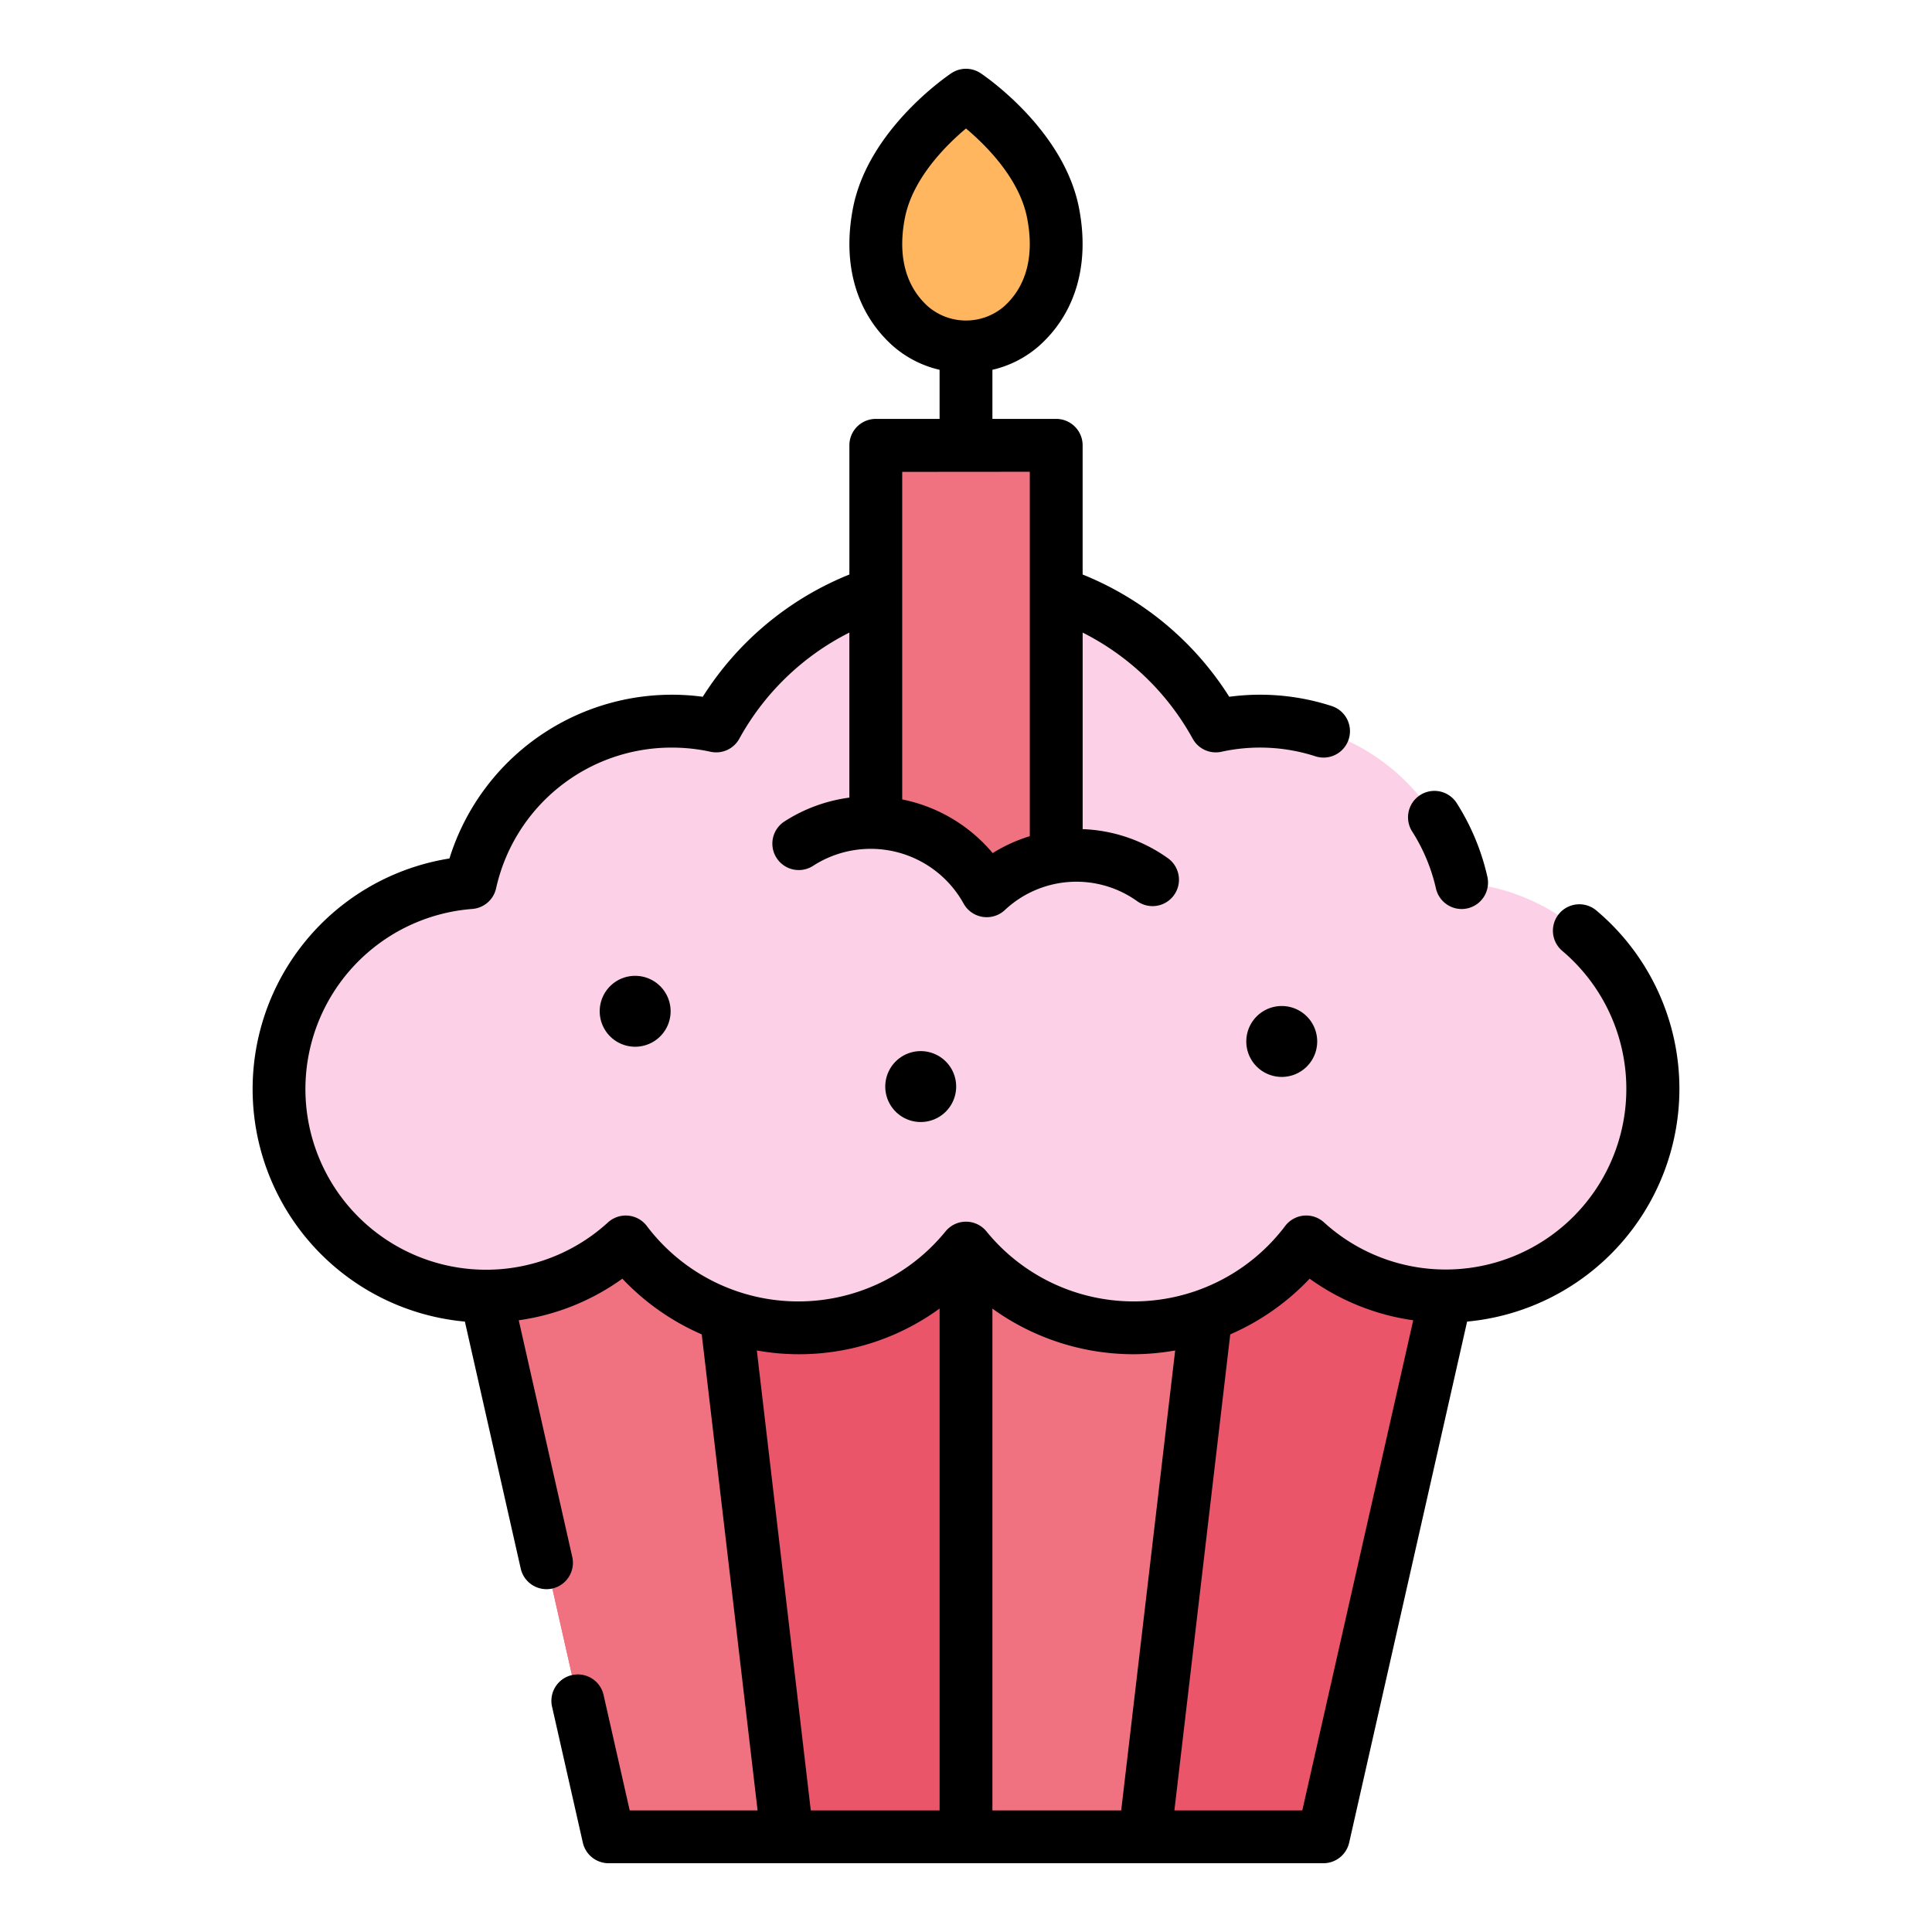 <svg xmlns="http://www.w3.org/2000/svg" width="128" height="128" viewBox="0 0 128 128">
  <title>BIRTHDAY CUPCAKE</title>
  <g>
    <path d="M75.118,87.972A14.317,14.317,0,0,1,64,82.689a14.325,14.325,0,0,1-22.541-.408,13.663,13.663,0,0,1-9.244,3.6l8.106,35.812H87.679l8.106-35.812a13.661,13.661,0,0,1-9.244-3.6A14.309,14.309,0,0,1,75.118,87.972Z" fill="#eb5569"/>
    <path d="M96.841,58.474A13.7,13.7,0,0,0,80.549,48.1a18.879,18.879,0,0,0-33.1,0A13.7,13.7,0,0,0,31.159,58.474a13.723,13.723,0,1,0,10.3,23.807A14.325,14.325,0,0,0,64,82.689a14.325,14.325,0,0,0,22.541-.408,13.719,13.719,0,1,0,10.3-23.807Z" fill="#fcd1e8"/>
    <path d="M60.33,21.62a5.6,5.6,0,0,0,7.34,0c1.828-1.628,2.75-4.165,2.1-7.511C68.879,9.554,64,6.307,64,6.307s-4.879,3.247-5.767,7.8C57.58,17.455,58.5,19.992,60.33,21.62Z" fill="#ffb65f"/>
    <path d="M58.024,29.506V54.5a8.781,8.781,0,0,1,7.35,4.523,8.67,8.67,0,0,1,4.6-2.249V29.506Z" fill="#f07281"/>
    <path d="M52.16,121.69H40.32L32.21,85.88a13.662,13.662,0,0,0,9.25-3.6,14.372,14.372,0,0,0,6.65,4.87Z" fill="#f07281"/>
    <path d="M79.89,87.15l-4.05,34.54H64v-39a14.332,14.332,0,0,0,15.89,4.46Z" fill="#f07281"/>
    <g>
      <path d="M95.134,58.86a1.751,1.751,0,0,0,1.7,1.365,1.781,1.781,0,0,0,.388-.043,1.752,1.752,0,0,0,1.321-2.093,15.415,15.415,0,0,0-2.044-4.9,1.75,1.75,0,0,0-2.95,1.883A11.905,11.905,0,0,1,95.134,58.86Z"/>
      <path d="M111.265,72.151a15.434,15.434,0,0,0-5.5-11.827A1.75,1.75,0,0,0,103.506,63,11.968,11.968,0,1,1,87.721,80.988a1.75,1.75,0,0,0-2.574.235,12.576,12.576,0,0,1-19.792.36,1.749,1.749,0,0,0-2.711,0,12.574,12.574,0,0,1-19.791-.359,1.75,1.75,0,0,0-2.574-.235A11.969,11.969,0,1,1,31.292,60.22a1.751,1.751,0,0,0,1.574-1.36A11.906,11.906,0,0,1,44.54,49.53a12.048,12.048,0,0,1,2.542.277,1.746,1.746,0,0,0,1.9-.867,17.113,17.113,0,0,1,7.29-7.03V52.844a10.466,10.466,0,0,0-4.332,1.6,1.75,1.75,0,0,0,1.912,2.931,7.035,7.035,0,0,1,9.99,2.491,1.748,1.748,0,0,0,1.258.879,1.67,1.67,0,0,0,.272.021,1.75,1.75,0,0,0,1.2-.471,6.926,6.926,0,0,1,8.77-.588,1.75,1.75,0,1,0,2.035-2.848,10.368,10.368,0,0,0-5.648-1.927V41.91a17.113,17.113,0,0,1,7.29,7.03,1.744,1.744,0,0,0,1.9.867,11.941,11.941,0,0,1,6.231.3,1.75,1.75,0,1,0,1.078-3.33,15.369,15.369,0,0,0-6.787-.614,20.571,20.571,0,0,0-9.714-8.1v-8.56a1.751,1.751,0,0,0-1.75-1.75H65.75V24.5a7.108,7.108,0,0,0,3.083-1.576c2.438-2.17,3.379-5.421,2.652-9.154C70.468,8.562,65.193,5,64.97,4.85a1.751,1.751,0,0,0-1.94,0c-.223.15-5.5,3.712-6.515,8.923-.727,3.733.214,6.984,2.651,9.154A7.117,7.117,0,0,0,62.25,24.5v3.253H58.024a1.751,1.751,0,0,0-1.75,1.75v8.56a20.577,20.577,0,0,0-9.714,8.1A15.436,15.436,0,0,0,29.777,56.877,15.469,15.469,0,0,0,30.8,87.559l3.7,16.364a1.752,1.752,0,0,0,1.706,1.364,1.781,1.781,0,0,0,.388-.043,1.751,1.751,0,0,0,1.32-2.094L34.369,87.471a15.414,15.414,0,0,0,6.864-2.755,16,16,0,0,0,5.259,3.69l3.7,31.537H41.719l-1.73-7.645a1.75,1.75,0,1,0-3.414.773l2.039,9.008a1.75,1.75,0,0,0,1.707,1.364H87.679a1.75,1.75,0,0,0,1.707-1.364L97.2,87.559A15.5,15.5,0,0,0,111.265,72.151ZM59.951,14.443c.513-2.63,2.74-4.833,4.049-5.93,1.31,1.1,3.536,3.3,4.049,5.93.489,2.506-.045,4.536-1.543,5.87a3.865,3.865,0,0,1-5.012,0C60,18.979,59.462,16.949,59.951,14.443Zm8.275,16.813V55.4a10.345,10.345,0,0,0-2.458,1.119,10.542,10.542,0,0,0-5.994-3.556v-21.7Zm6.892,58.466a16.158,16.158,0,0,0,2.74-.25l-3.576,30.471H65.75V86.7A16.011,16.011,0,0,0,75.118,89.722Zm-24.976-.25A15.815,15.815,0,0,0,62.25,86.694v33.249H53.717Zm36.139,30.471H77.807l3.7-31.537a16,16,0,0,0,5.259-3.69,15.414,15.414,0,0,0,6.864,2.755Z"/>
      <path d="M61,69.639a2.349,2.349,0,1,0,2.349,2.349A2.349,2.349,0,0,0,61,69.639Z"/>
      <path d="M39.732,67a2.349,2.349,0,1,0,2.349-2.349A2.349,2.349,0,0,0,39.732,67Z"/>
      <path d="M84.919,66.651A2.349,2.349,0,1,0,87.268,69,2.349,2.349,0,0,0,84.919,66.651Z"/>
    </g>
  </g>
</svg>
